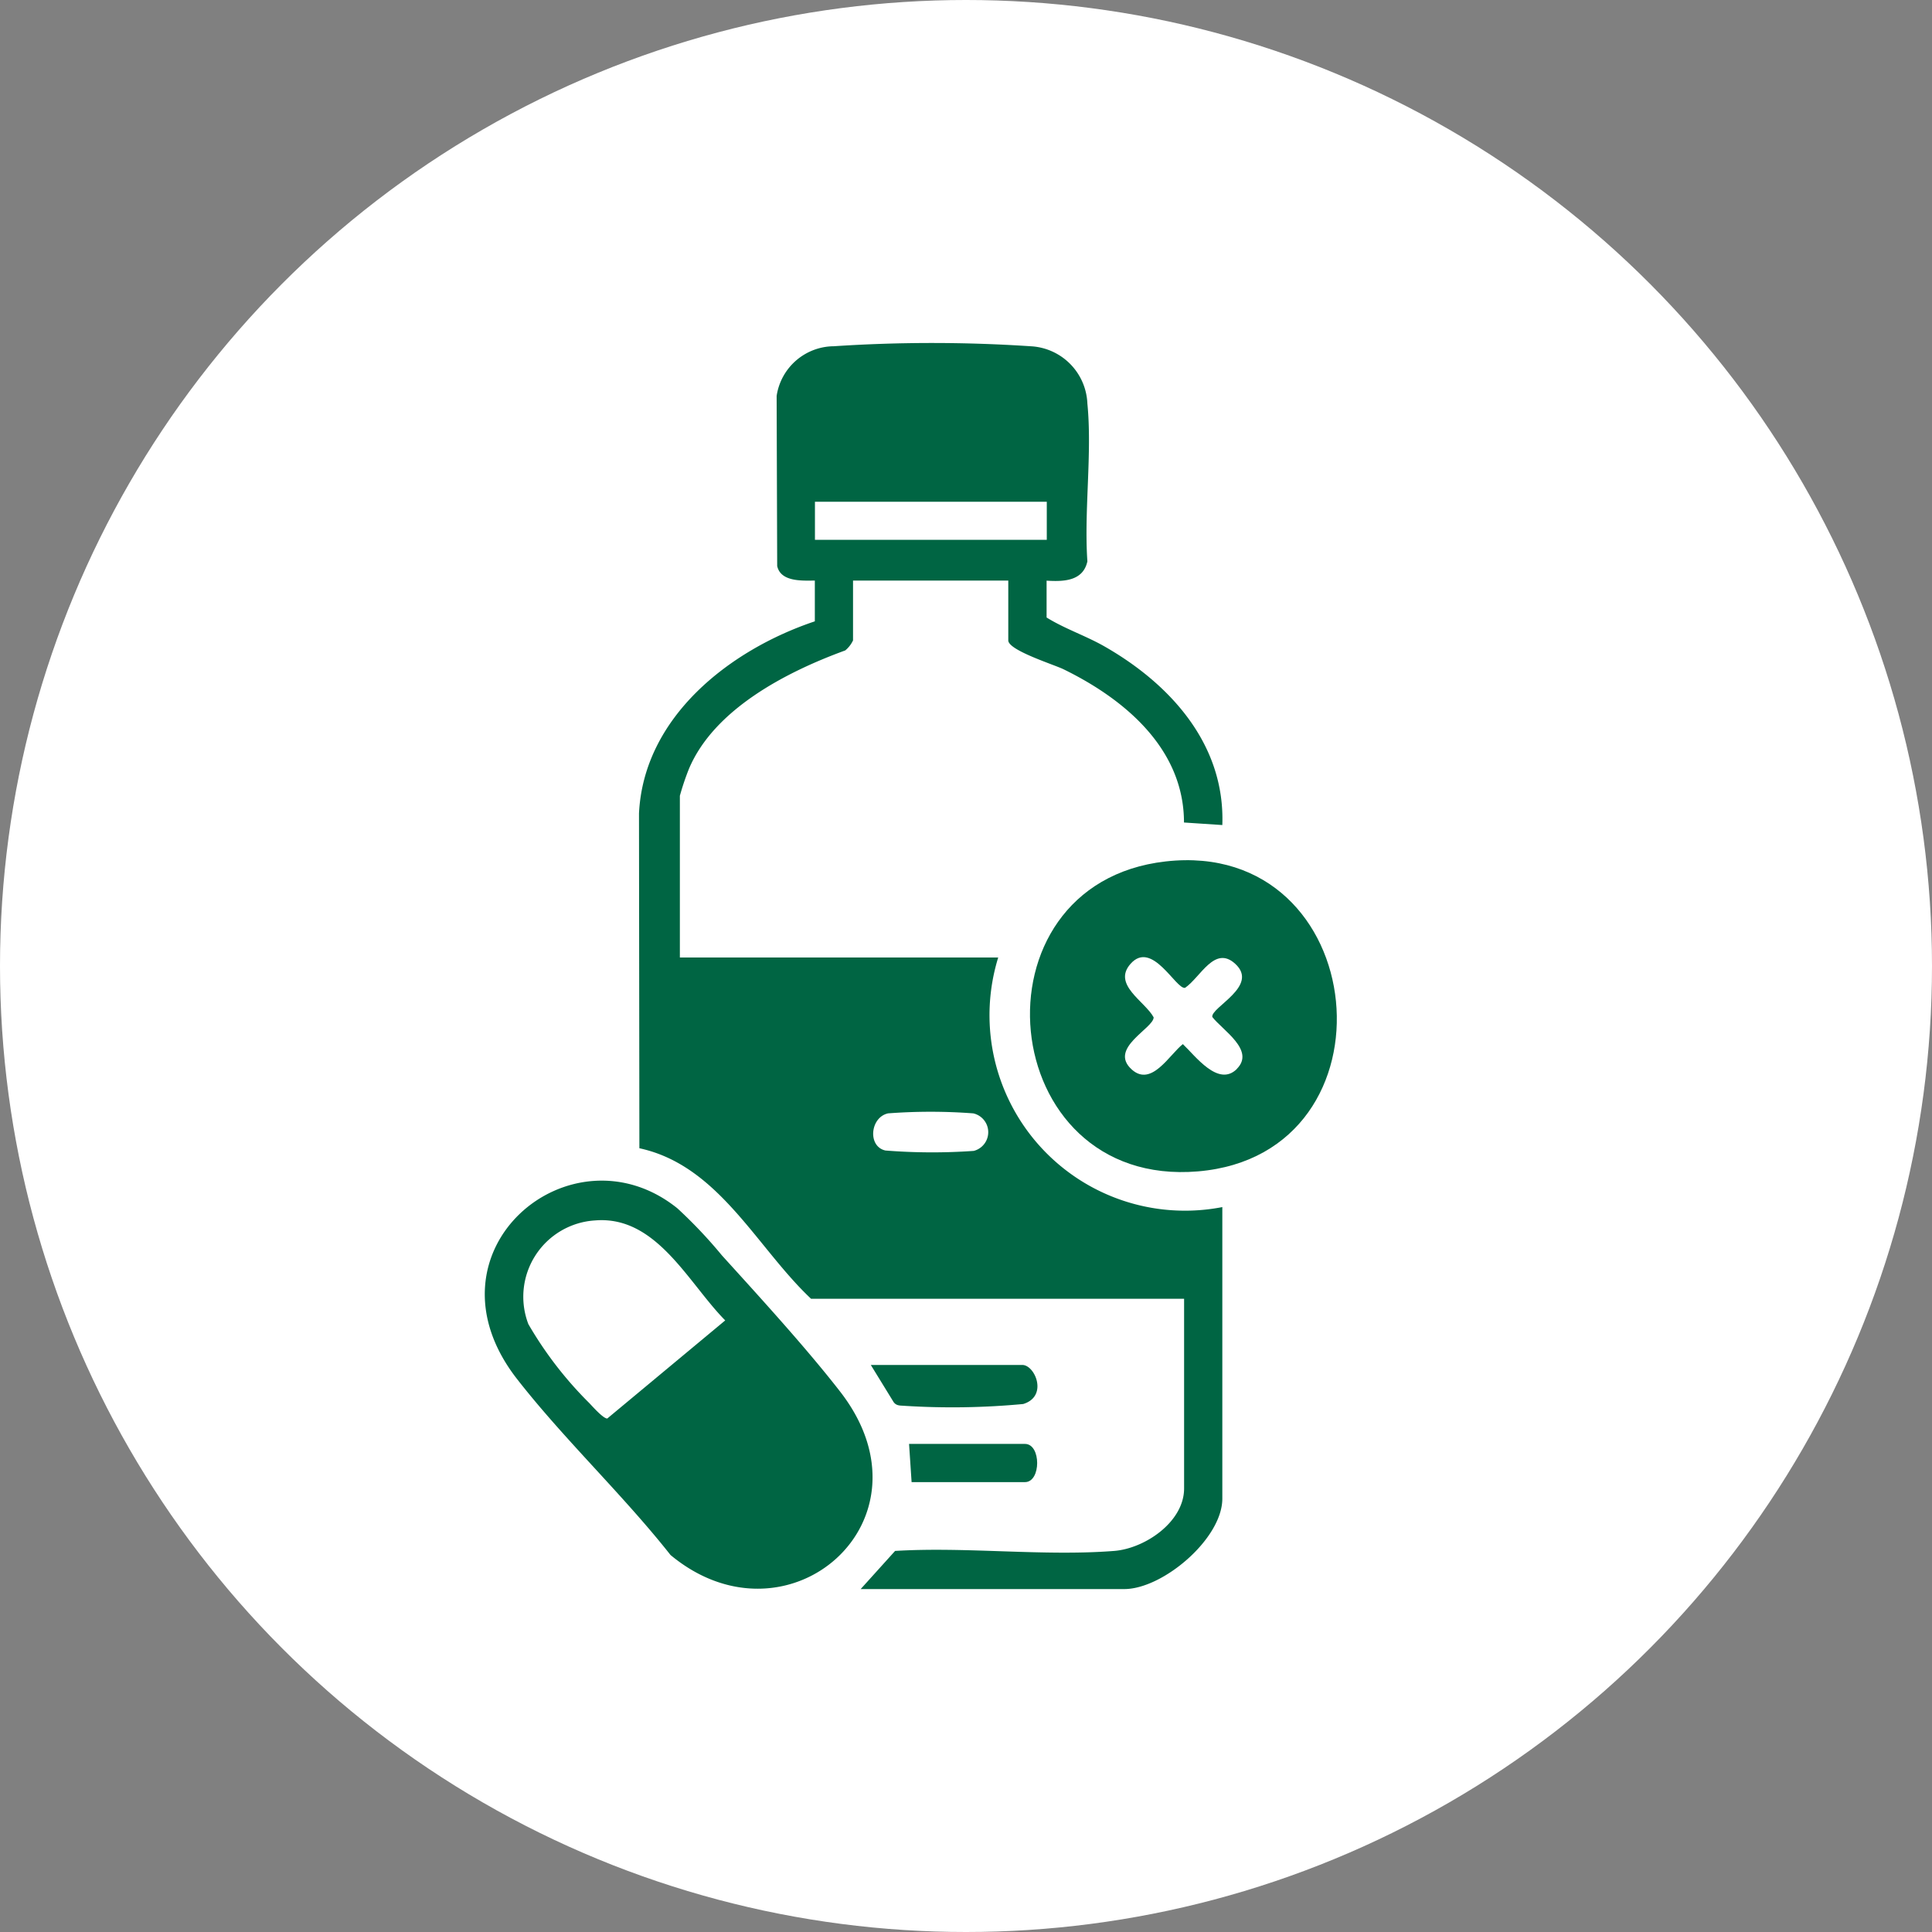 <svg xmlns="http://www.w3.org/2000/svg" xmlns:xlink="http://www.w3.org/1999/xlink" width="70" height="70" viewBox="0 0 70 70">
  <rect x="0" y="0" width="70" height="70" fill="#808080" stroke="none"/>
  <defs>
    <clipPath id="clip-path">
      <rect id="Rectangle_405494" data-name="Rectangle 405494" width="30.872" height="45.151" fill="#006543"/>
    </clipPath>
  </defs>
  <g id="Group_1109784" data-name="Group 1109784" transform="translate(-269 -958)">
    <circle id="Ellipse_5614" data-name="Ellipse 5614" cx="35" cy="35" r="35" transform="translate(269 958)" fill="#fff"/>
    <g id="Group_1110850" data-name="Group 1110850" transform="translate(286.564 970.424)">
      <g id="Group_1110849" data-name="Group 1110849" clip-path="url(#clip-path)">
        <path id="Path_884810" data-name="Path 884810" d="M75.322,8.611V9.949c.663.412,1.415.659,2.092,1.045,2.388,1.362,4.381,3.552,4.275,6.475L80.3,17.377c0-2.675-2.154-4.473-4.366-5.553-.348-.17-2-.685-2-1.045V8.611H68.309v2.168a1.048,1.048,0,0,1-.282.363c-2.108.769-4.753,2.119-5.667,4.3a9.465,9.465,0,0,0-.325.967v5.859H73.569a7.083,7.083,0,0,0,8.12,9.043V41.875c0,1.451-2.154,3.276-3.553,3.276h-9.55l1.247-1.382c2.578-.157,5.387.2,7.937,0,1.115-.088,2.534-1.051,2.534-2.264V34.632H66.787C64.8,32.76,63.443,29.8,60.568,29.179l-.014-12.129c.169-3.5,3.292-5.93,6.371-6.962V8.611c-.474.005-1.237.047-1.364-.527l-.02-6.163a2.112,2.112,0,0,1,2.072-1.8,54,54,0,0,1,7.2.005A2.166,2.166,0,0,1,76.8,2.2c.178,1.8-.126,3.882,0,5.715-.156.716-.856.738-1.471.7m0-2.86h-8.4V7.134h8.4ZM69.575,27.916c-.647.144-.745,1.2-.092,1.345a21.326,21.326,0,0,0,3.2.014.7.7,0,0,0-.014-1.359,20.462,20.462,0,0,0-3.1,0" transform="translate(-54.966 0)" fill="#006543"/>
        <path id="Path_884811" data-name="Path 884811" d="M6.732,342.512c-1.724-2.185-3.865-4.2-5.566-6.383-3.608-4.633,1.965-9.276,5.812-6.181a17.157,17.157,0,0,1,1.615,1.707c1.369,1.51,3.054,3.351,4.287,4.94,3.61,4.655-1.9,9.443-6.147,5.917M4.005,330.387a2.77,2.77,0,0,0-2.425,3.758,13.705,13.705,0,0,0,2.211,2.864c.124.131.5.555.647.556l4.274-3.555c-1.34-1.355-2.487-3.8-4.707-3.623" transform="translate(0 -298.593)" fill="#006543"/>
        <path id="Path_884812" data-name="Path 884812" d="M218.993,203.16c7.485-.845,8.572,10.6,1.173,11.23-7.381.63-8.39-10.416-1.173-11.23m2.578,7.515c.672-.674-.521-1.4-.89-1.879-.061-.351,1.715-1.12.828-1.929-.747-.681-1.255.492-1.816.874-.331.058-1.194-1.75-1.973-.872-.672.757.524,1.359.836,1.94,0,.4-1.654,1.122-.79,1.893.714.637,1.358-.537,1.848-.923.452.426,1.285,1.57,1.958.9" transform="translate(-194.321 -184.373)" fill="#006543"/>
        <path id="Path_884813" data-name="Path 884813" d="M151.6,401.321h5.49c.459,0,.945,1.138.031,1.415a27.437,27.437,0,0,1-4.281.067c-.155-.015-.308.012-.415-.139Z" transform="translate(-137.613 -364.29)" fill="#006543"/>
        <path id="Path_884814" data-name="Path 884814" d="M166.694,433.705l-.092-1.384h4.2c.589,0,.589,1.384,0,1.384Z" transform="translate(-151.229 -392.429)" fill="#006543"/>
      </g>
    </g>
  </g>
</svg>
